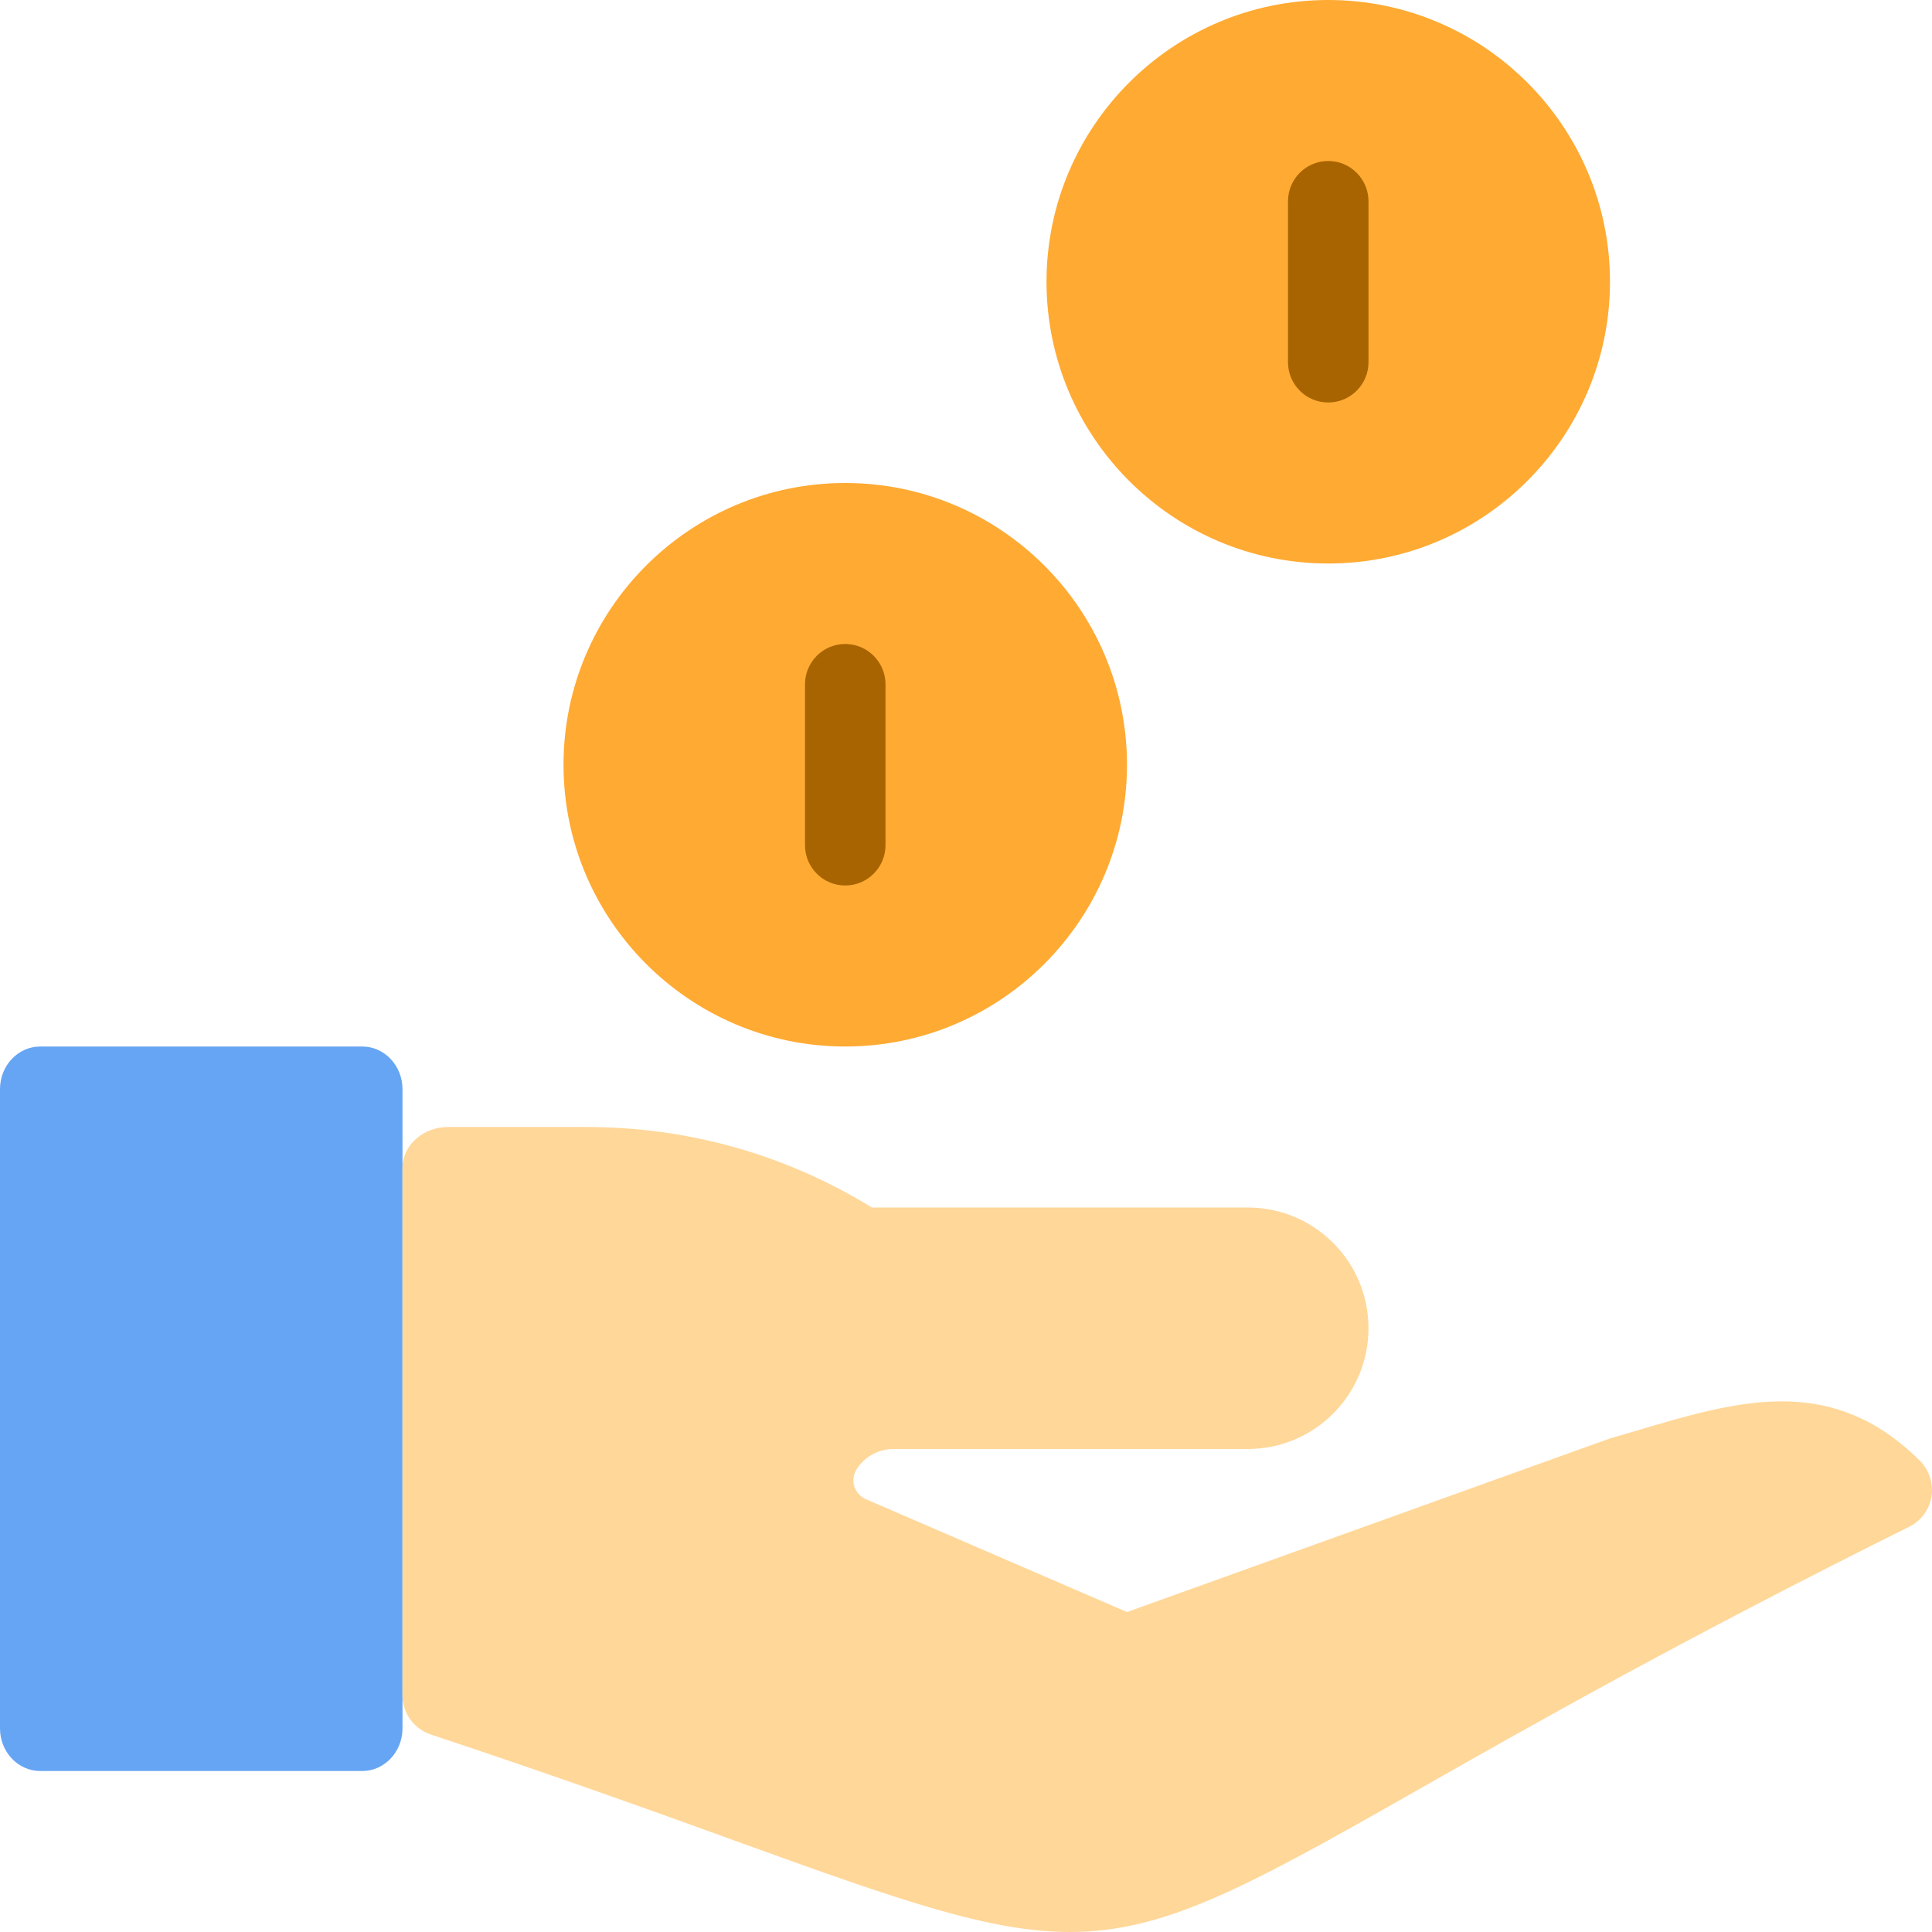 <svg width="52" height="52" viewBox="0 0 52 52" fill="none" xmlns="http://www.w3.org/2000/svg">
<path fill-rule="evenodd" clip-rule="evenodd" d="M9.75 28.167H1.083C0.485 28.167 0 28.68 0 29.314V46.52C0 47.153 0.485 47.667 1.083 47.667H9.75C10.346 47.667 10.833 47.153 10.833 46.52V29.314C10.833 28.68 10.346 28.167 9.75 28.167Z" fill="#66A5F4"/>
<path d="M35.75 15.167C39.932 15.167 43.333 11.765 43.333 7.583C43.333 3.4 39.932 0 35.75 0C31.568 0 28.167 3.4 28.167 7.583C28.167 11.765 31.568 15.167 35.75 15.167Z" fill="#FFAA33"/>
<path d="M34.667 5.417C34.667 4.819 35.152 4.333 35.75 4.333C36.346 4.333 36.833 4.819 36.833 5.417V9.75C36.833 10.348 36.346 10.833 35.75 10.833C35.152 10.833 34.667 10.348 34.667 9.75V5.417Z" fill="#A86400"/>
<path d="M22.75 28.167C26.932 28.167 30.333 24.765 30.333 20.583C30.333 16.399 26.932 13 22.75 13C18.568 13 15.167 16.399 15.167 20.583C15.167 24.765 18.568 28.167 22.75 28.167Z" fill="#FFAA33"/>
<path d="M21.667 18.417C21.667 17.819 22.152 17.333 22.75 17.333C23.346 17.333 23.833 17.819 23.833 18.417V22.75C23.833 23.348 23.346 23.833 22.75 23.833C22.152 23.833 21.667 23.348 21.667 22.75V18.417Z" fill="#A86400"/>
<path fill-rule="evenodd" clip-rule="evenodd" d="M23.055 39.547C22.892 39.805 22.969 40.147 23.228 40.31C23.252 40.325 23.277 40.339 23.303 40.35L30.333 43.388L43.333 38.715C46.282 37.876 49.061 36.718 51.673 39.315C51.925 39.568 52.041 39.926 51.987 40.279C51.929 40.633 51.707 40.934 51.386 41.093C45.238 44.151 41.106 46.5 38.089 48.216C33.53 50.809 31.347 52 28.795 52C26.654 52 24.253 51.161 19.963 49.609C17.782 48.818 15.068 47.837 11.594 46.684C11.14 46.533 10.833 46.111 10.833 45.634V31.432C10.833 30.826 11.386 30.333 12.066 30.333H15.765C19.117 30.333 21.692 31.412 23.468 32.5H33.583C35.378 32.5 36.833 33.955 36.833 35.75C36.833 37.545 35.378 39 33.583 39H24.046C23.644 39 23.27 39.206 23.055 39.547Z" fill="#FFD799"/>
</svg>
